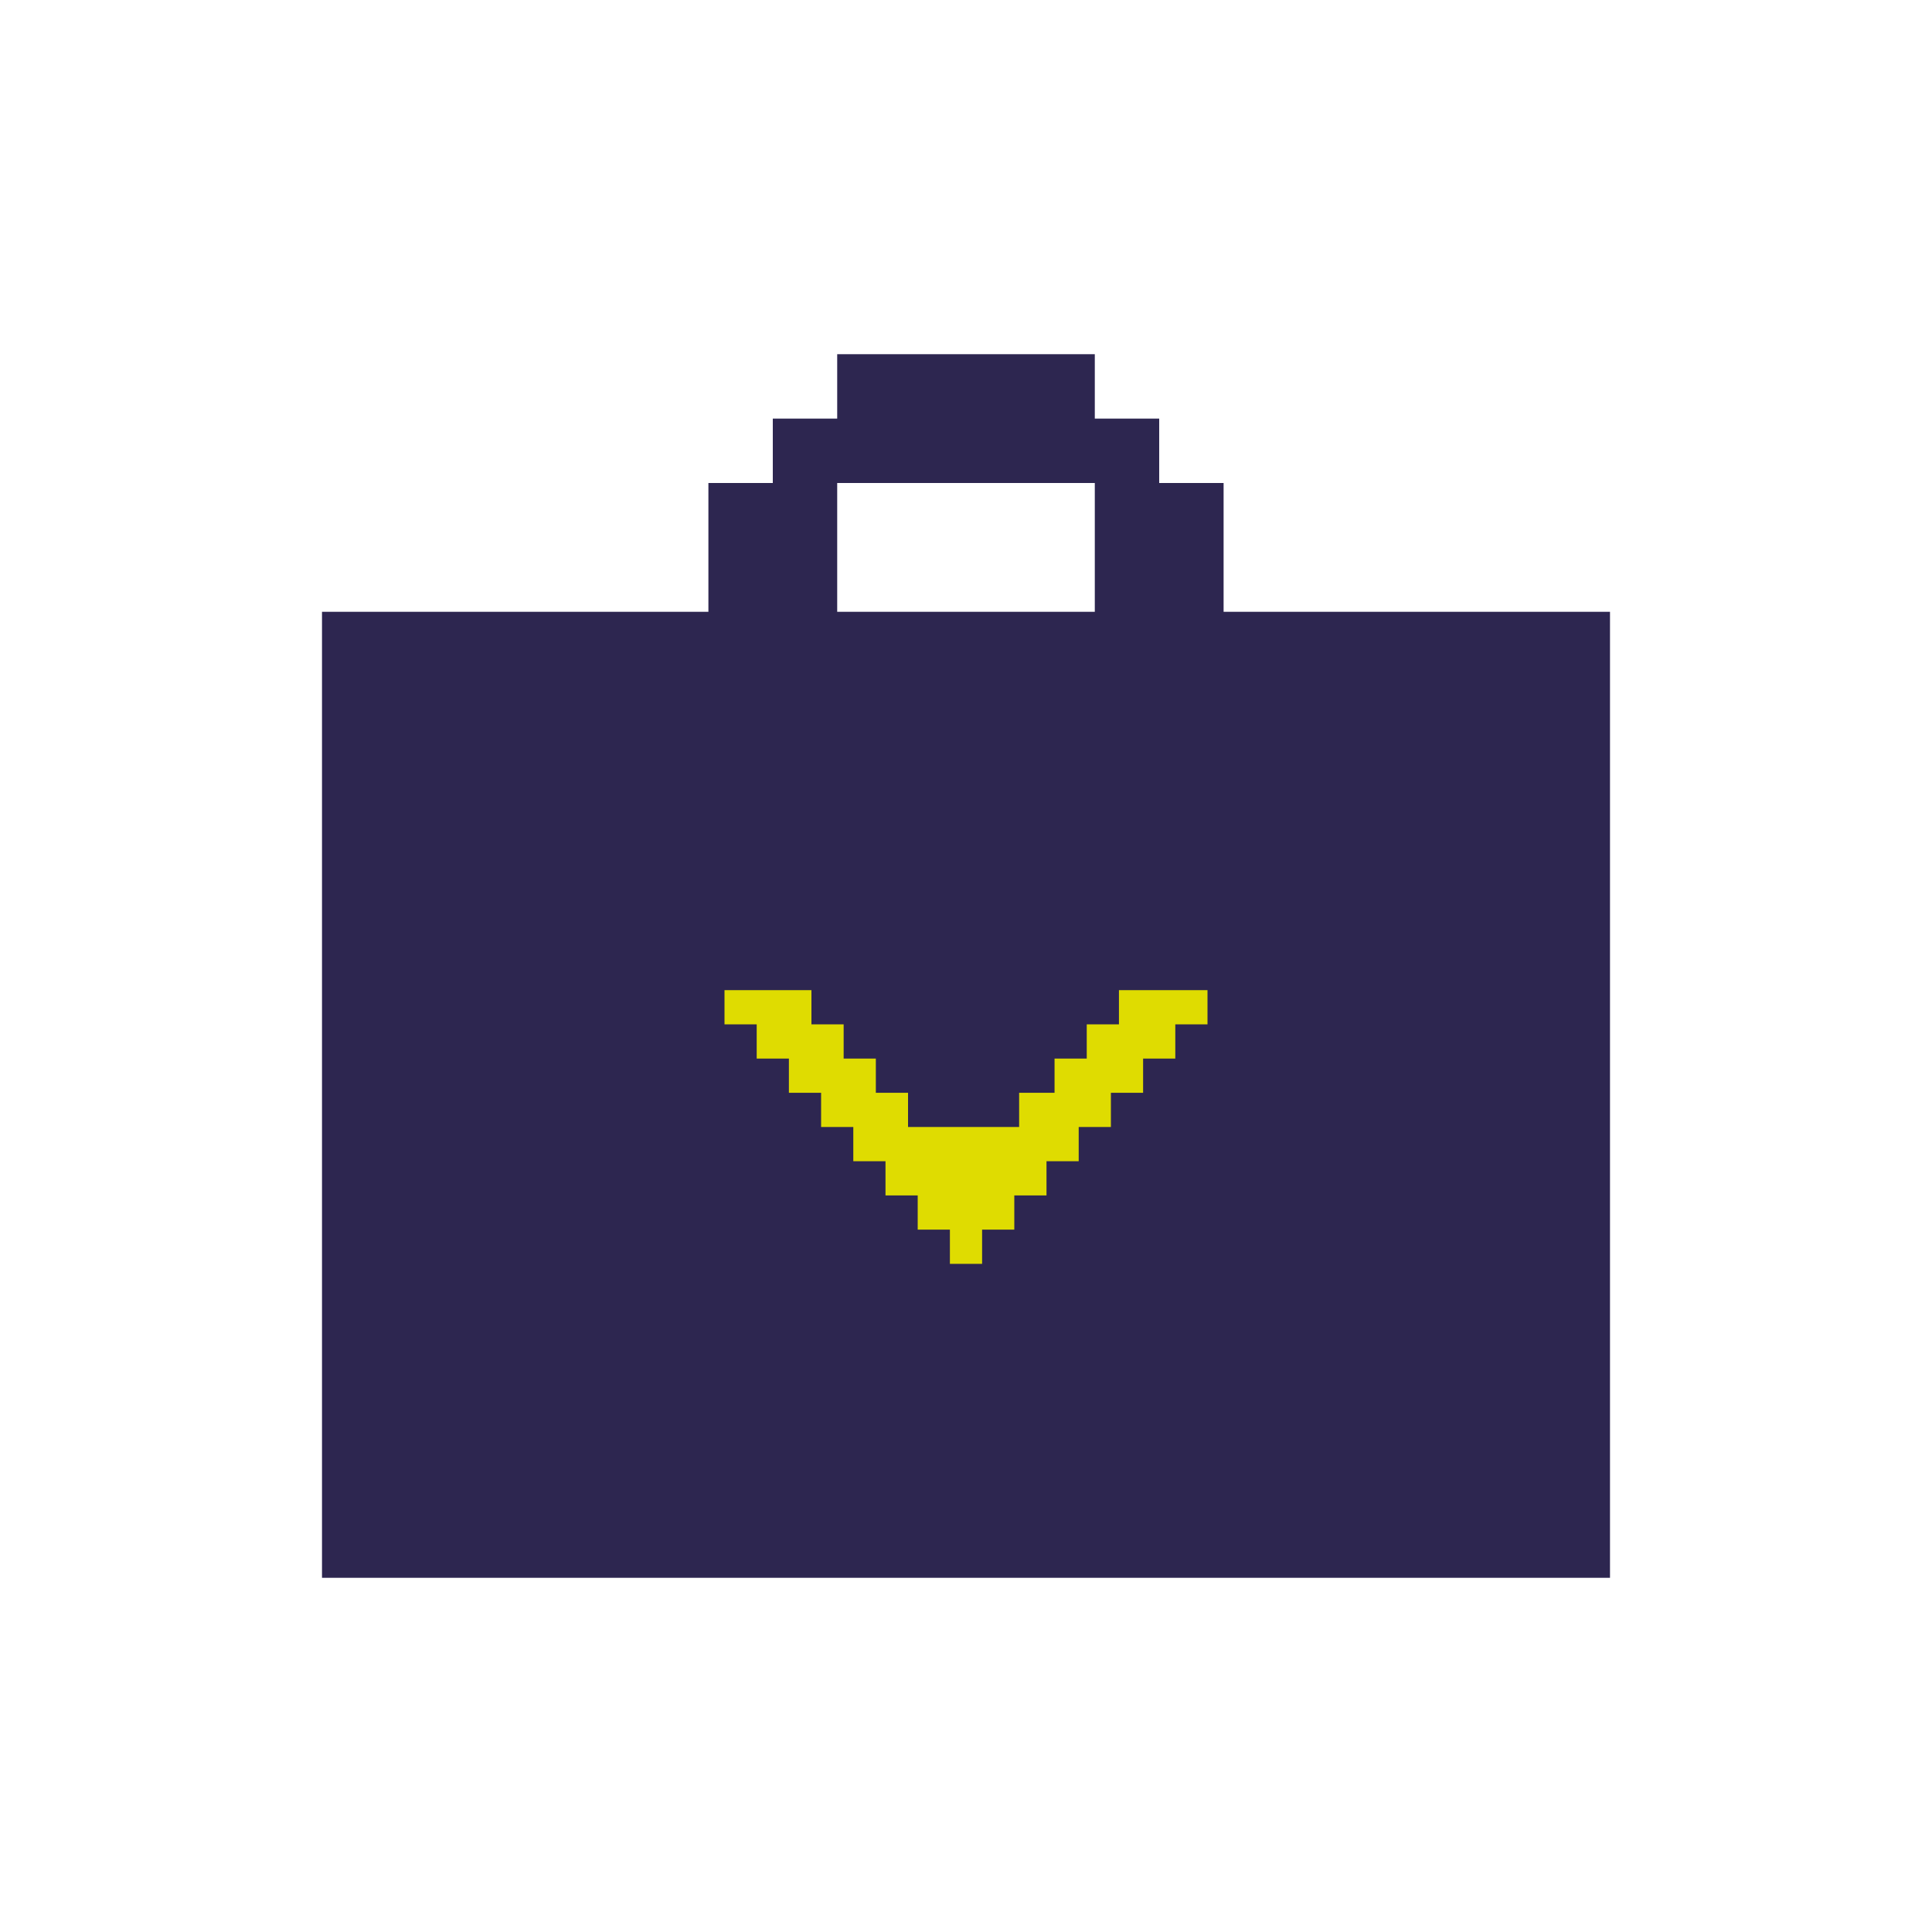 <svg width="120" height="120" viewBox="0 0 120 120" fill="none" xmlns="http://www.w3.org/2000/svg">
<path fill-rule="evenodd" clip-rule="evenodd" d="M92 38H76V30H72V26H68V22H52V26H48V30H44V38H28H20V46V90V98H28H92H100V90V46V38H92ZM68 30H52V38H68V30Z" fill="#2D2650"/>
<path d="M59 76.375V78.5H61V76.375H63V74.25H65V72.125H67V70H69V67.875H71V65.75H73V63.625H75V61.5H71.5H69.5V63.625H67.5V65.75H65.5V67.875H63.3V70H60H56.4V67.875H54.4V65.75H52.4V63.625H50.4V61.5H49.5H45V63.625H47V65.75H49V67.875H51V70H53V72.125H55V74.25H57V76.375H59Z" fill="#DFDC01"/>
</svg>
